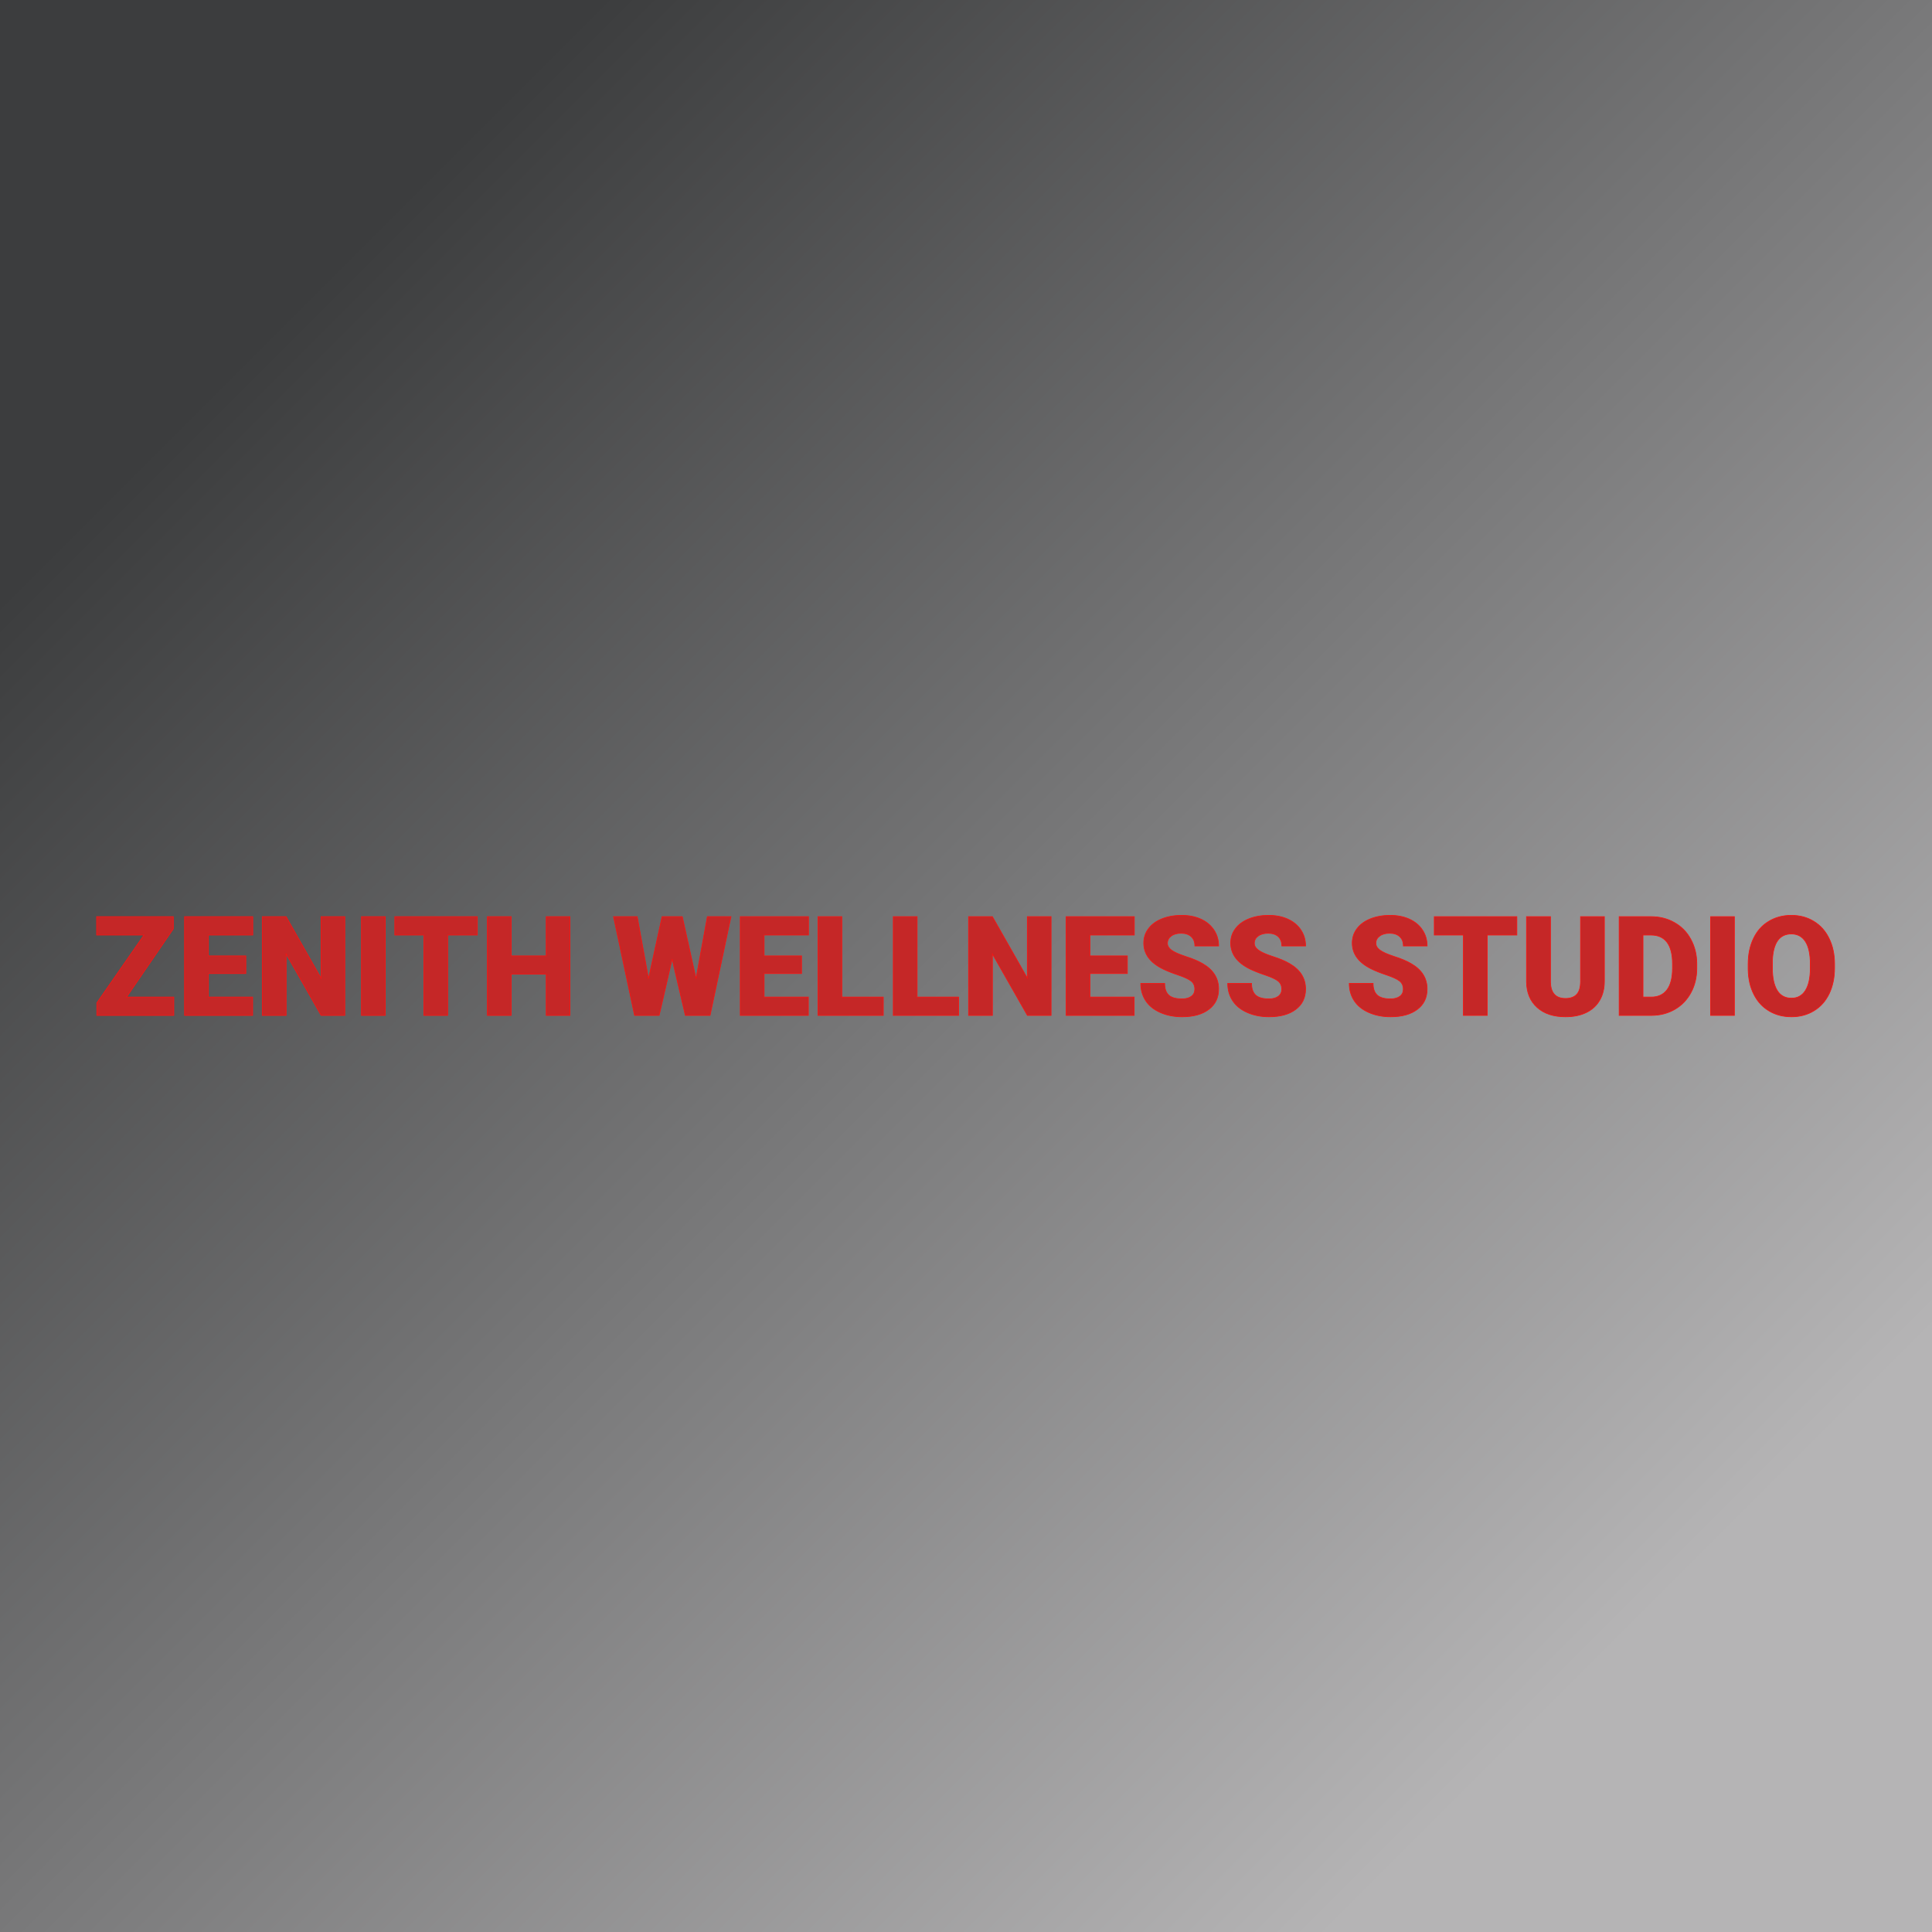 <svg xmlns="http://www.w3.org/2000/svg" version="1.1" xmlns:xlink="http://www.w3.org/1999/xlink" viewBox="0 0 200 200"><rect width="200" height="200" fill="url('#gradient')"></rect><defs><linearGradient id="gradient" gradientTransform="rotate(45 0.5 0.5)"><stop offset="0%" stop-color="#3c3d3e"></stop><stop offset="100%" stop-color="#b5b4b5"></stop></linearGradient></defs><g><g fill="#c52727" transform="matrix(0.719,0,0,0.719,9.565,105.115)" stroke="#f71412" stroke-width="0.1"><path d="M11.65-12.46L4.92-2.64L11.72-2.64L11.72 0L0.64 0L0.64-1.81L7.42-11.57L0.61-11.57L0.61-14.22L11.65-14.22L11.65-12.46ZM22.09-8.57L22.09-6.03L16.70-6.03L16.70-2.64L23.07-2.64L23.07 0L13.27 0L13.27-14.22L23.09-14.22L23.09-11.57L16.70-11.57L16.70-8.57L22.09-8.57ZM36.34-14.22L36.34 0L32.93 0L27.89-8.85L27.89 0L24.46 0L24.46-14.22L27.89-14.22L32.92-5.37L32.92-14.22L36.34-14.22ZM42.16-14.22L42.16 0L38.74 0L38.74-14.22L42.16-14.22ZM55.42-14.22L55.42-11.57L51.15-11.57L51.15 0L47.72 0L47.72-11.57L43.54-11.57L43.54-14.22L55.42-14.22ZM68.75-14.22L68.75 0L65.34 0L65.34-5.94L60.29-5.94L60.29 0L56.87 0L56.87-14.22L60.29-14.22L60.29-8.57L65.34-8.57L65.34-14.22L68.75-14.22ZM84.93-14.22L86.91-5.30L88.54-14.22L91.94-14.22L88.93 0L85.37 0L83.47-8.11L81.60 0L78.06 0L75.03-14.22L78.44-14.22L80.07-5.30L82.02-14.22L84.93-14.22ZM102.10-8.57L102.10-6.03L96.71-6.03L96.71-2.64L103.08-2.64L103.08 0L93.28 0L93.28-14.22L103.10-14.22L103.10-11.57L96.71-11.57L96.71-8.57L102.10-8.57ZM107.90-14.22L107.90-2.64L113.87-2.64L113.87 0L104.47 0L104.47-14.22L107.90-14.22ZM118.74-14.22L118.74-2.64L124.71-2.64L124.71 0L115.31 0L115.31-14.22L118.74-14.22ZM138.03-14.22L138.03 0L134.62 0L129.58-8.85L129.58 0L126.15 0L126.15-14.22L129.58-14.22L134.61-5.37L134.61-14.22L138.03-14.22ZM149.01-8.57L149.01-6.03L143.62-6.03L143.62-2.64L149.99-2.64L149.99 0L140.20 0L140.20-14.22L150.01-14.22L150.01-11.57L143.62-11.57L143.62-8.57L149.01-8.57ZM158.72-3.78L158.72-3.78Q158.72-4.53 158.19-4.95Q157.66-5.37 156.32-5.82Q154.98-6.27 154.13-6.69L154.13-6.69Q151.37-8.05 151.37-10.42L151.37-10.42Q151.37-11.60 152.06-12.50Q152.74-13.41 154.00-13.91Q155.26-14.41 156.84-14.41L156.84-14.41Q158.37-14.41 159.58-13.87Q160.80-13.32 161.47-12.31Q162.15-11.30 162.15-10L162.15-10L158.73-10Q158.73-10.87 158.20-11.35Q157.67-11.83 156.76-11.83L156.76-11.83Q155.84-11.83 155.31-11.42Q154.78-11.02 154.78-10.39L154.78-10.39Q154.78-9.84 155.36-9.40Q155.95-8.96 157.42-8.48Q158.90-8.01 159.84-7.46L159.84-7.46Q162.15-6.13 162.15-3.80L162.15-3.80Q162.15-1.93 160.74-0.87Q159.34 0.20 156.88 0.20L156.88 0.20Q155.16 0.20 153.75-0.42Q152.35-1.04 151.65-2.12Q150.94-3.20 150.94-4.61L150.94-4.61L154.38-4.61Q154.38-3.47 154.97-2.92Q155.56-2.38 156.88-2.38L156.88-2.38Q157.73-2.38 158.23-2.75Q158.72-3.12 158.72-3.78ZM171.24-3.78L171.24-3.78Q171.24-4.53 170.71-4.95Q170.18-5.37 168.84-5.82Q167.50-6.27 166.65-6.69L166.65-6.69Q163.89-8.05 163.89-10.42L163.89-10.42Q163.89-11.60 164.58-12.50Q165.26-13.41 166.52-13.91Q167.78-14.41 169.36-14.41L169.36-14.41Q170.89-14.41 172.10-13.87Q173.32-13.32 173.99-12.31Q174.67-11.30 174.67-10L174.67-10L171.25-10Q171.25-10.87 170.72-11.35Q170.19-11.83 169.28-11.83L169.28-11.83Q168.36-11.83 167.83-11.42Q167.29-11.02 167.29-10.39L167.29-10.39Q167.29-9.84 167.88-9.40Q168.47-8.96 169.94-8.48Q171.42-8.01 172.36-7.46L172.36-7.46Q174.67-6.13 174.67-3.80L174.67-3.80Q174.67-1.93 173.26-0.87Q171.86 0.20 169.40 0.20L169.40 0.20Q167.68 0.20 166.27-0.42Q164.87-1.04 164.17-2.12Q163.46-3.20 163.46-4.61L163.46-4.61L166.89-4.61Q166.89-3.47 167.49-2.92Q168.08-2.38 169.40-2.38L169.40-2.38Q170.25-2.38 170.75-2.75Q171.24-3.12 171.24-3.78ZM188.74-3.78L188.74-3.78Q188.74-4.53 188.21-4.95Q187.68-5.37 186.34-5.82Q185-6.27 184.15-6.69L184.15-6.69Q181.39-8.05 181.39-10.42L181.39-10.42Q181.39-11.60 182.08-12.50Q182.76-13.41 184.02-13.91Q185.28-14.41 186.86-14.41L186.86-14.41Q188.39-14.41 189.60-13.87Q190.82-13.32 191.49-12.31Q192.17-11.30 192.17-10L192.17-10L188.75-10Q188.75-10.87 188.22-11.35Q187.69-11.83 186.78-11.83L186.78-11.83Q185.86-11.83 185.33-11.42Q184.79-11.02 184.79-10.39L184.79-10.39Q184.79-9.84 185.38-9.40Q185.97-8.96 187.44-8.48Q188.92-8.01 189.86-7.46L189.86-7.46Q192.17-6.13 192.17-3.80L192.17-3.80Q192.17-1.93 190.76-0.87Q189.36 0.20 186.90 0.20L186.90 0.20Q185.18 0.20 183.77-0.42Q182.37-1.04 181.67-2.12Q180.96-3.20 180.96-4.61L180.96-4.61L184.39-4.61Q184.39-3.47 184.99-2.92Q185.58-2.38 186.90-2.38L186.90-2.38Q187.75-2.38 188.25-2.75Q188.74-3.12 188.74-3.78ZM205.09-14.22L205.09-11.57L200.82-11.57L200.82 0L197.39 0L197.39-11.57L193.20-11.57L193.20-14.22L205.09-14.22ZM214.26-14.22L217.69-14.22L217.69-4.91Q217.69-3.33 217.01-2.17Q216.34-1.02 215.08-0.41Q213.82 0.20 212.10 0.20L212.10 0.20Q209.50 0.20 208.01-1.15Q206.51-2.50 206.48-4.84L206.48-4.84L206.48-14.22L209.93-14.22L209.93-4.78Q209.99-2.44 212.10-2.44L212.10-2.44Q213.16-2.44 213.71-3.03Q214.26-3.61 214.26-4.93L214.26-4.93L214.26-14.22ZM224.50 0L219.82 0L219.82-14.22L224.40-14.22Q226.29-14.22 227.79-13.36Q229.30-12.51 230.14-10.95Q230.99-9.39 231.00-7.46L231.00-7.46L231.00-6.81Q231.00-4.85 230.17-3.31Q229.35-1.76 227.85-0.88Q226.35-0.01 224.50 0L224.50 0ZM224.40-11.57L223.25-11.57L223.25-2.64L224.44-2.64Q225.92-2.64 226.71-3.69Q227.50-4.74 227.50-6.81L227.50-6.81L227.50-7.42Q227.50-9.48 226.71-10.53Q225.92-11.57 224.40-11.57L224.40-11.57ZM236.41-14.22L236.41 0L232.99 0L232.99-14.22L236.41-14.22ZM250.83-7.47L250.83-6.82Q250.83-4.74 250.06-3.13Q249.29-1.53 247.87-0.67Q246.45 0.20 244.63 0.20Q242.81 0.20 241.41-0.64Q240-1.47 239.21-3.03Q238.43-4.58 238.39-6.59L238.39-6.59L238.39-7.39Q238.39-9.48 239.16-11.08Q239.92-12.68 241.35-13.54Q242.78-14.41 244.61-14.41L244.61-14.41Q246.42-14.41 247.83-13.55Q249.25-12.70 250.03-11.11Q250.82-9.52 250.83-7.47L250.83-7.47ZM247.34-6.76L247.34-7.41Q247.34-9.53 246.64-10.63Q245.93-11.73 244.61-11.73L244.61-11.73Q242.03-11.73 241.88-7.86L241.88-7.86L241.88-6.82Q241.88-4.73 242.57-3.60Q243.26-2.48 244.63-2.48L244.63-2.48Q245.93-2.48 246.63-3.58Q247.33-4.69 247.34-6.76L247.34-6.76Z"></path></g></g></svg>